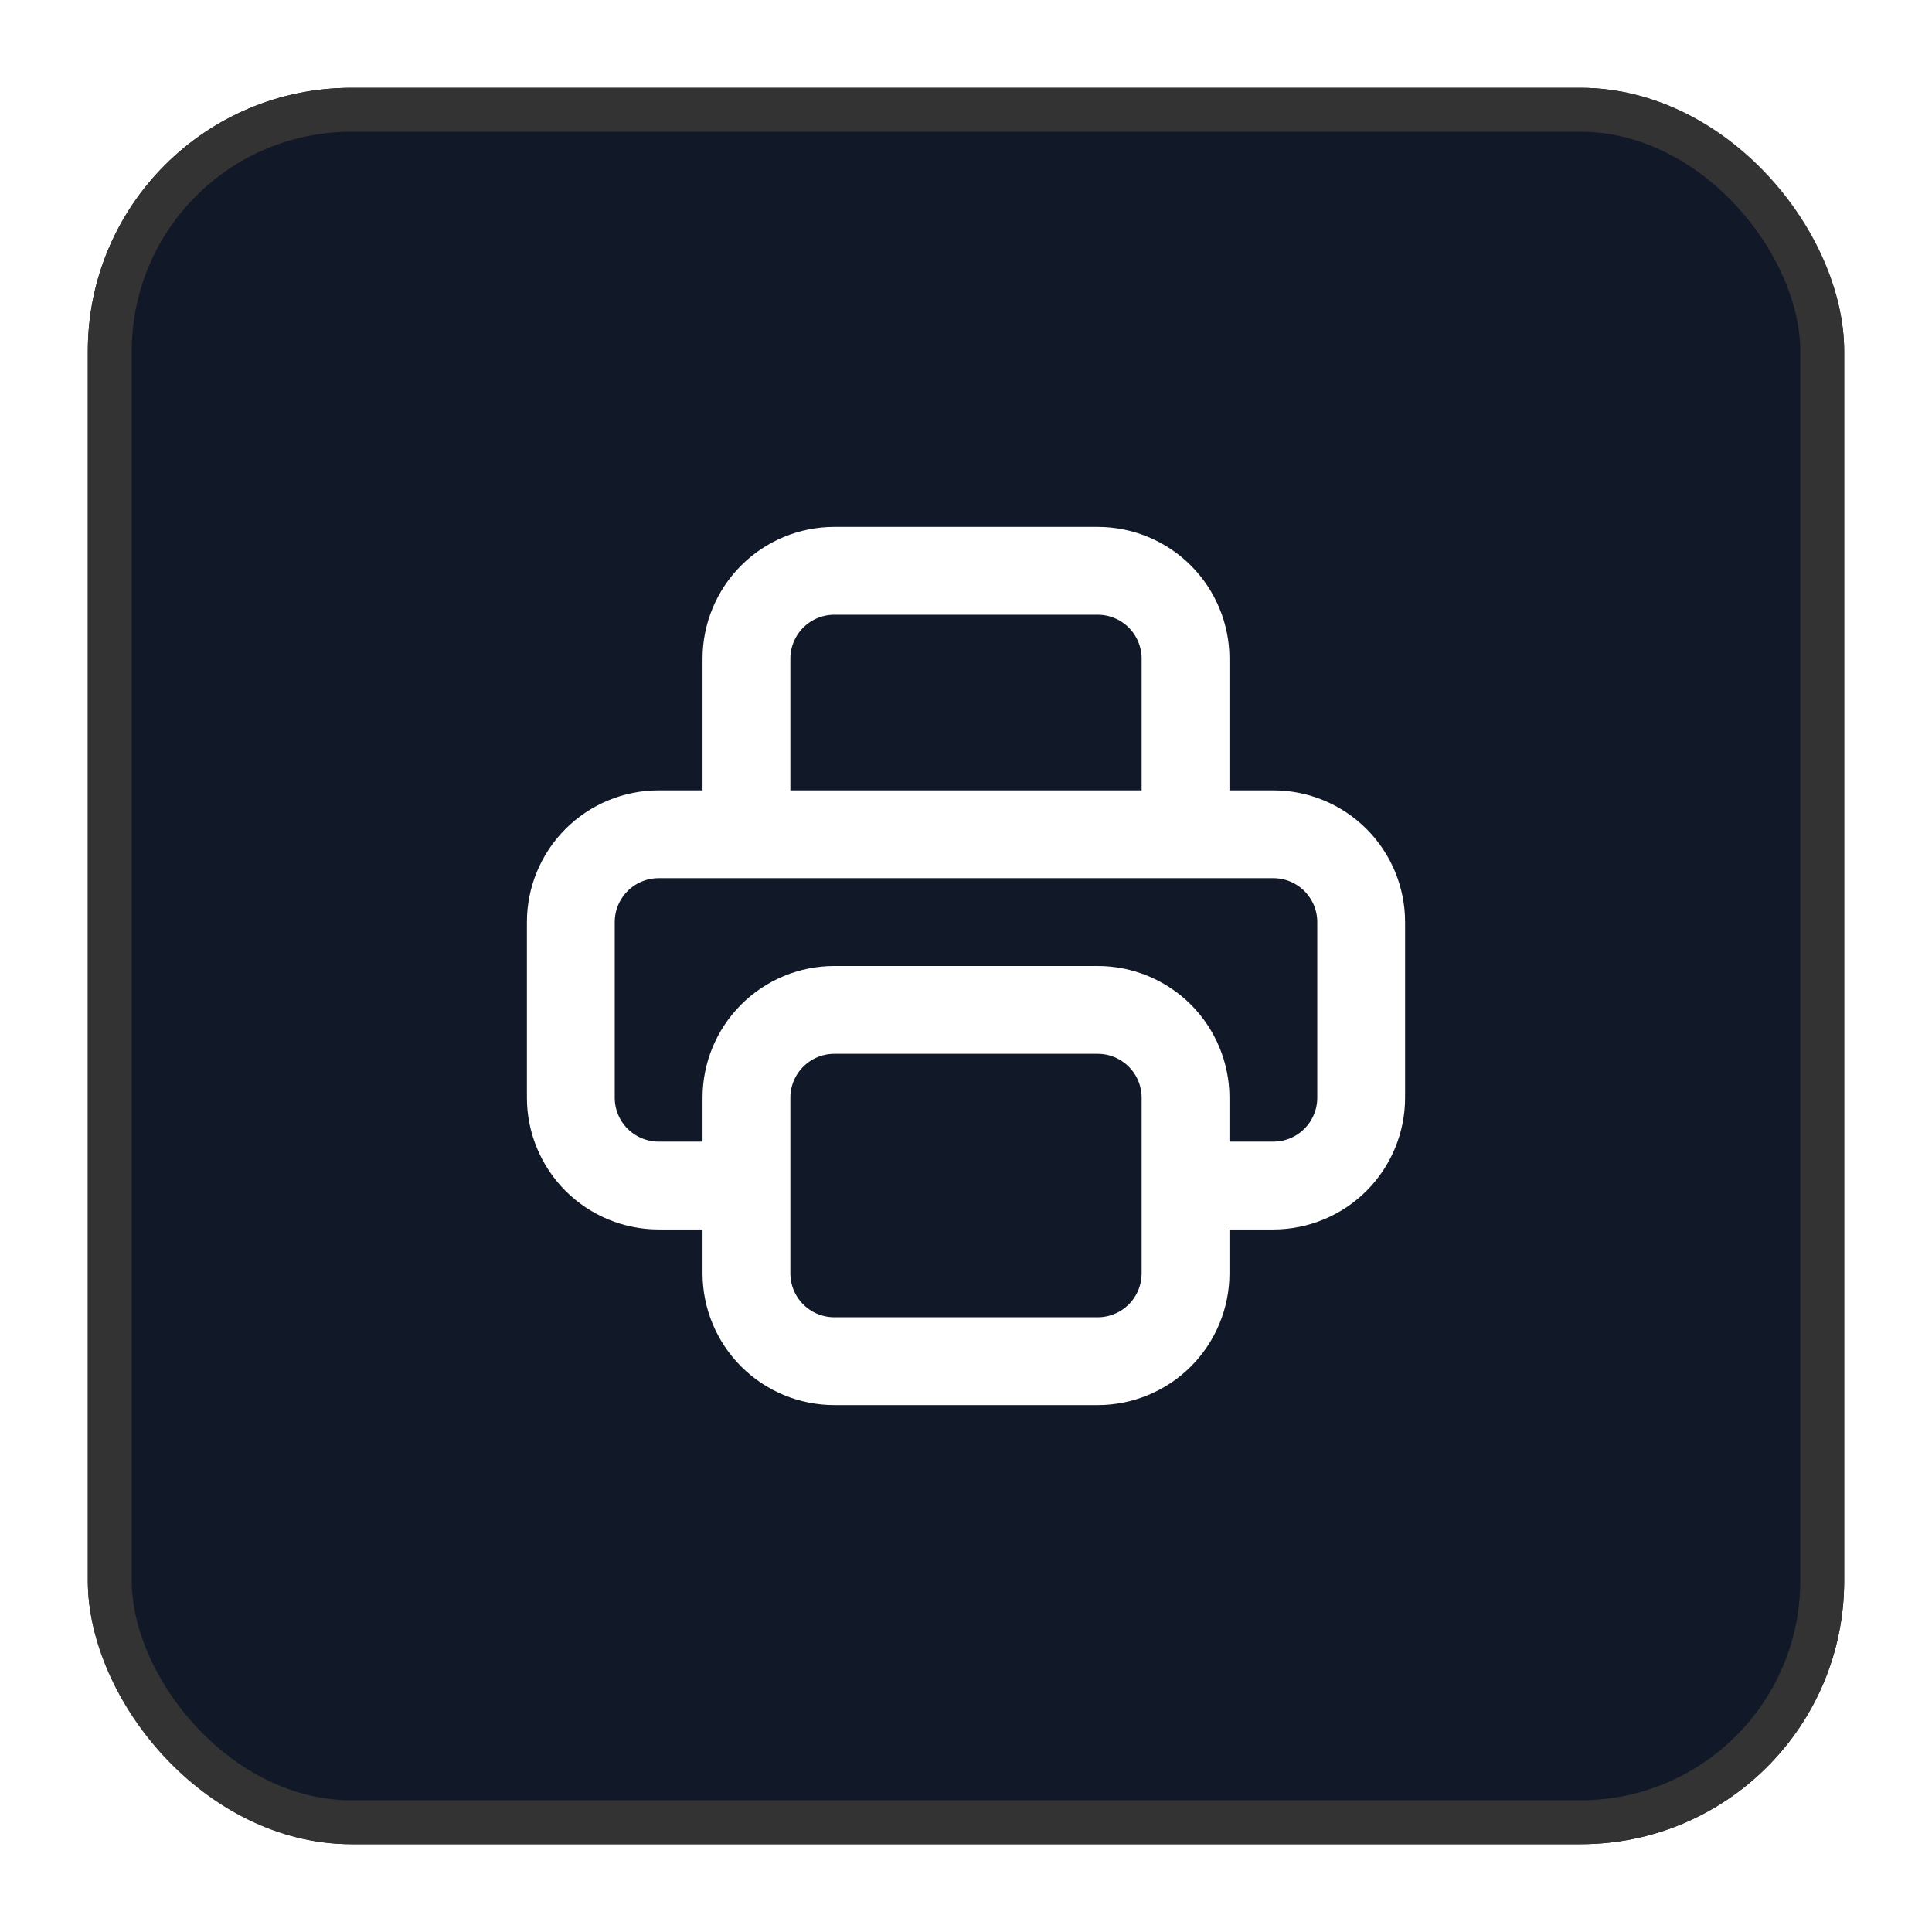 <svg width="44" height="44" viewBox="0 0 44 44" fill="none" xmlns="http://www.w3.org/2000/svg">
<g filter="url(#filter0_d_849_93857)">
<rect x="2" y="1" width="40" height="40" rx="6" fill="#111827"/>
<path d="M27 26H29C29.53 26 30.039 25.789 30.414 25.414C30.789 25.039 31 24.53 31 24V20C31 19.47 30.789 18.961 30.414 18.586C30.039 18.211 29.53 18 29 18H15C14.47 18 13.961 18.211 13.586 18.586C13.211 18.961 13 19.47 13 20V24C13 24.53 13.211 25.039 13.586 25.414C13.961 25.789 14.47 26 15 26H17M19 30H25C25.53 30 26.039 29.789 26.414 29.414C26.789 29.039 27 28.53 27 28V24C27 23.47 26.789 22.961 26.414 22.586C26.039 22.211 25.53 22 25 22H19C18.47 22 17.961 22.211 17.586 22.586C17.211 22.961 17 23.47 17 24V28C17 28.53 17.211 29.039 17.586 29.414C17.961 29.789 18.47 30 19 30ZM27 18V14C27 13.47 26.789 12.961 26.414 12.586C26.039 12.211 25.53 12 25 12H19C18.47 12 17.961 12.211 17.586 12.586C17.211 12.961 17 13.47 17 14V18H27Z" stroke="white" stroke-width="2" stroke-linecap="round" stroke-linejoin="round"/>
<rect x="2.5" y="1.5" width="39" height="39" rx="5.5" stroke="#333333"/>
</g>
<defs>
<filter id="filter0_d_849_93857" x="0" y="0" width="44" height="44" filterUnits="userSpaceOnUse" color-interpolation-filters="sRGB">
<feFlood flood-opacity="0" result="BackgroundImageFix"/>
<feColorMatrix in="SourceAlpha" type="matrix" values="0 0 0 0 0 0 0 0 0 0 0 0 0 0 0 0 0 0 127 0" result="hardAlpha"/>
<feOffset dy="1"/>
<feGaussianBlur stdDeviation="1"/>
<feColorMatrix type="matrix" values="0 0 0 0 0 0 0 0 0 0 0 0 0 0 0 0 0 0 0.05 0"/>
<feBlend mode="normal" in2="BackgroundImageFix" result="effect1_dropShadow_849_93857"/>
<feBlend mode="normal" in="SourceGraphic" in2="effect1_dropShadow_849_93857" result="shape"/>
</filter>
</defs>
</svg>
